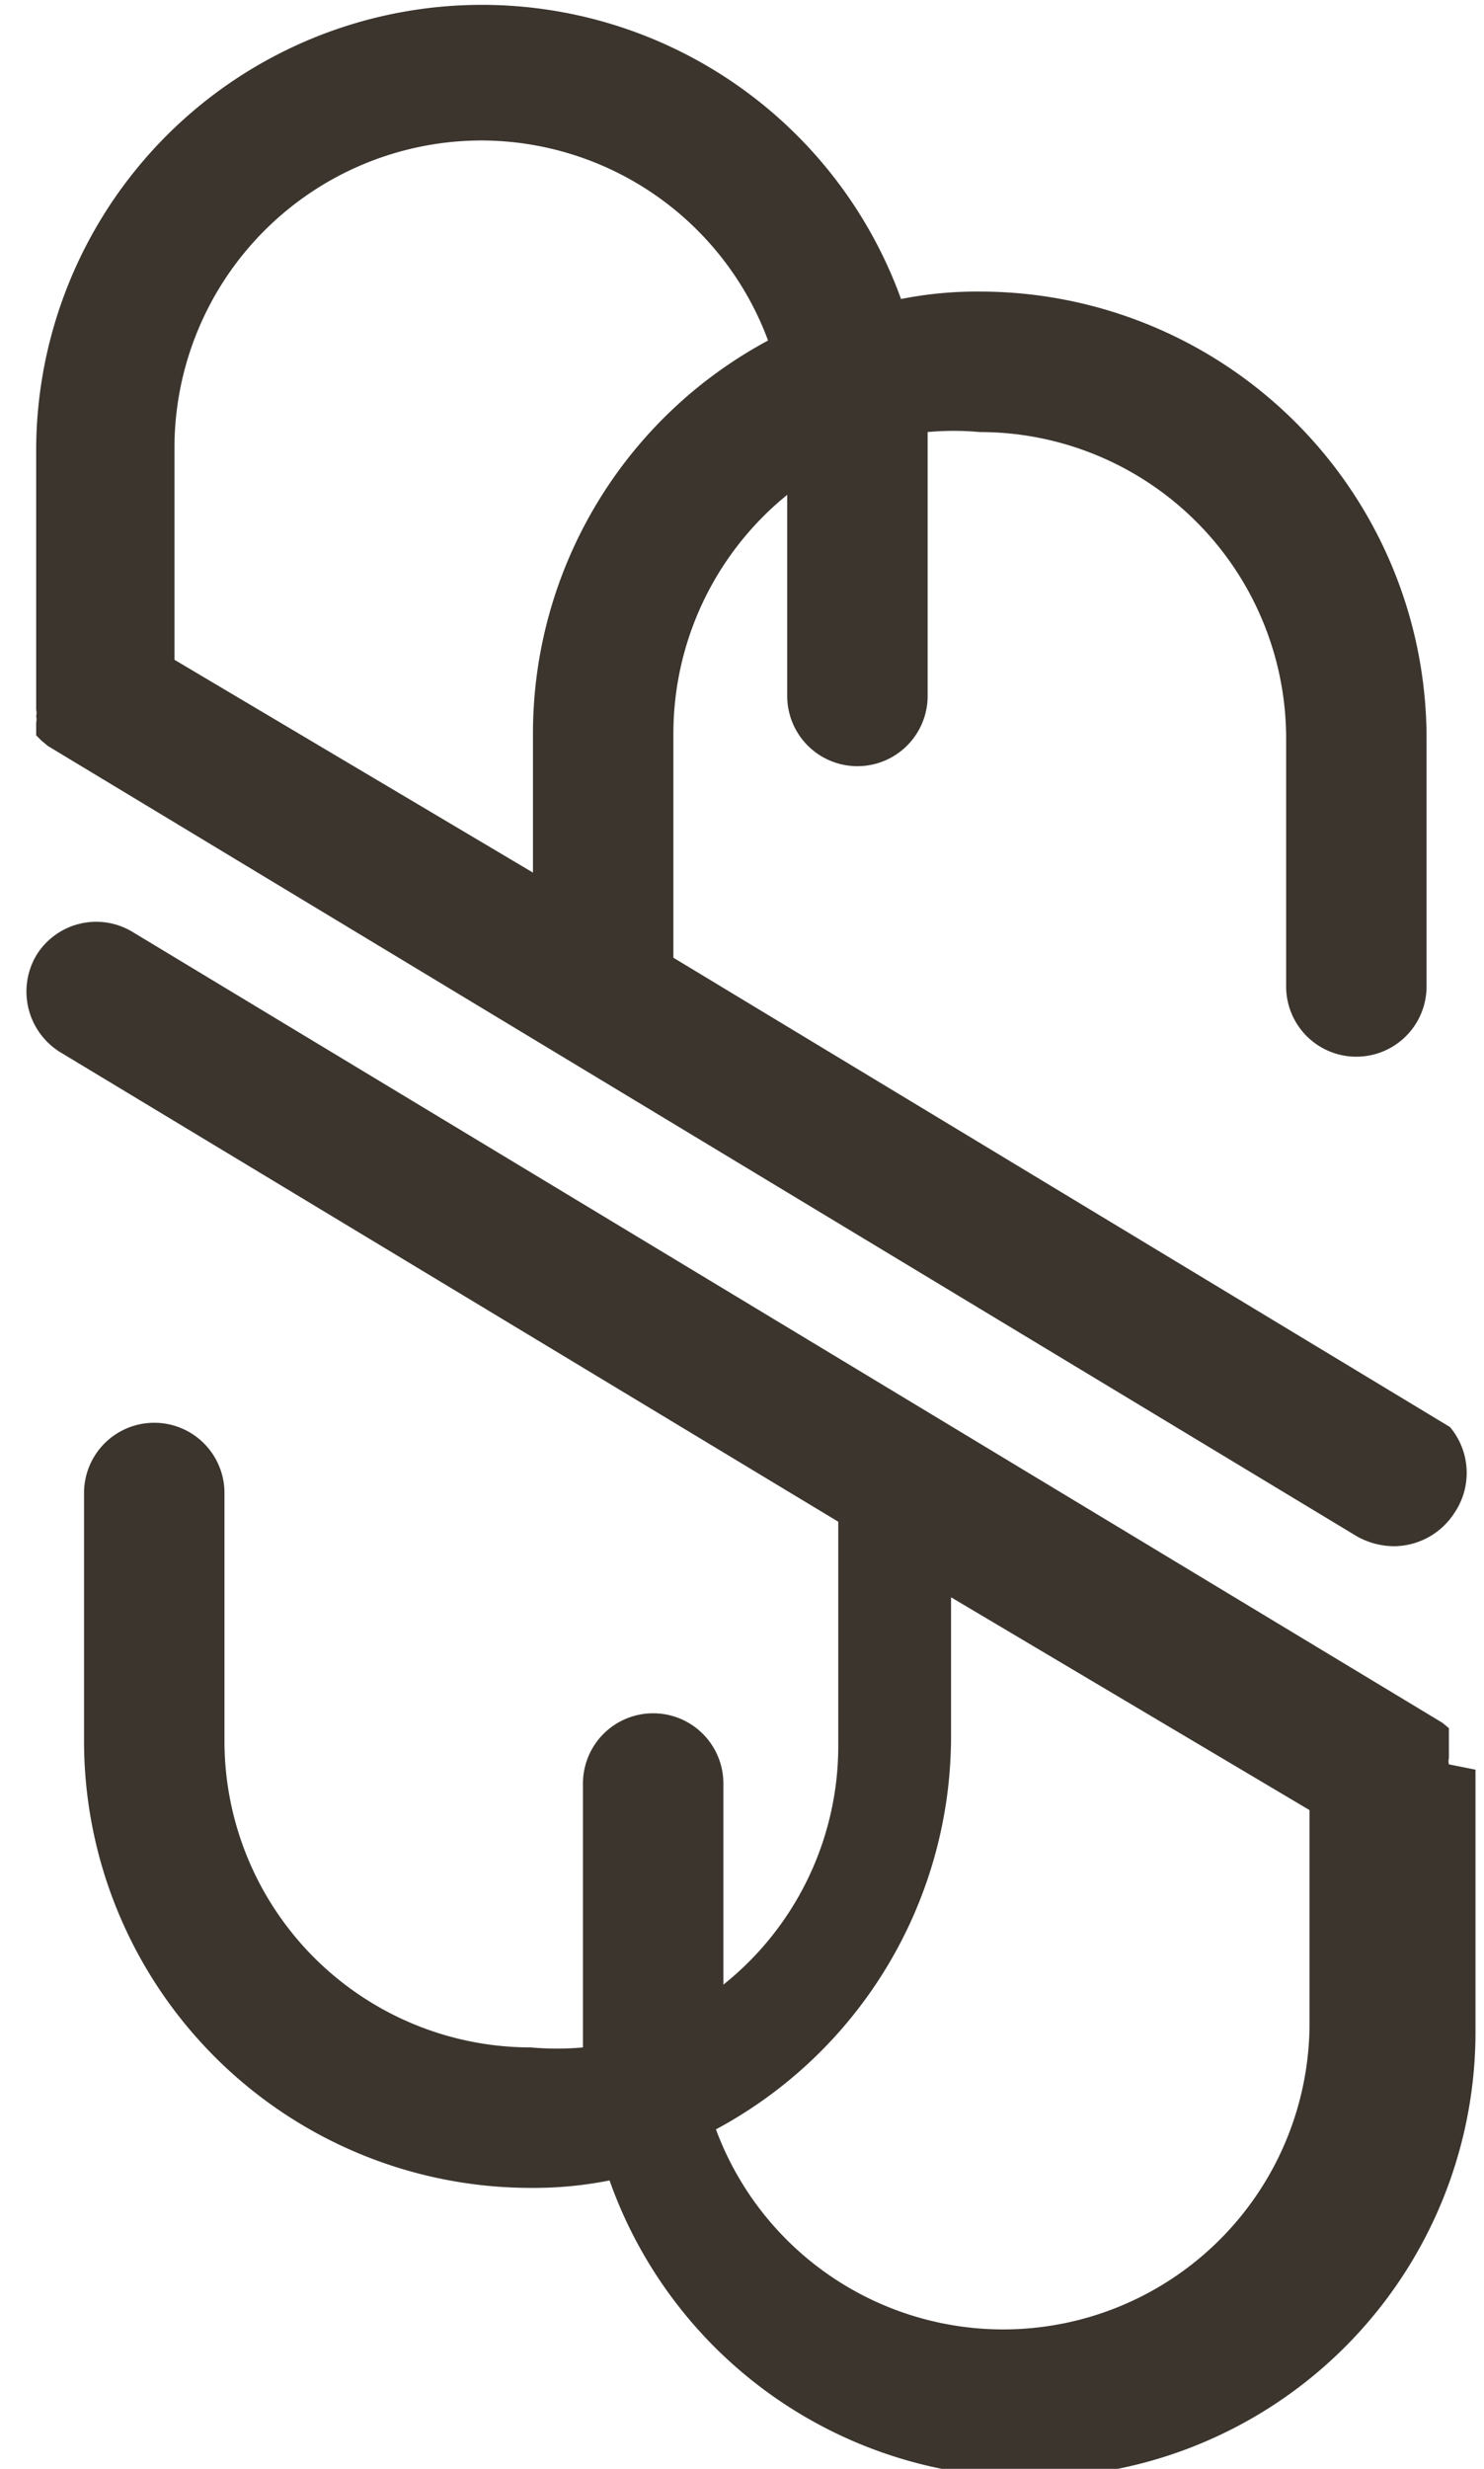 <svg xmlns="http://www.w3.org/2000/svg" viewBox="0 0 13.95 23.2"><defs><style>.cls-1{fill:#3b352e;}</style></defs><g id="OBJECTS"><path class="cls-1" d="M223.57,159.28l-7.3-4.41v-2.11a2.89,2.89,0,0,1,1.07-2.24v1.89a.66.66,0,1,0,1.32,0v-2.34s0-.09,0-.14a2.7,2.7,0,0,1,.49,0,2.88,2.88,0,0,1,2.88,2.87v2.34a.66.66,0,1,0,1.32,0v-2.34a4.2,4.2,0,0,0-4.2-4.19,3.64,3.64,0,0,0-.74.07,4.19,4.19,0,0,0-8.13,1.43v2.43a.13.13,0,0,1,0,.06.14.14,0,0,1,0,.06s0,0,0,.06l0,0,0,.06.05.05s0,0,0,0,0,0,0,0l.06.05h0l12.31,7.43a.72.72,0,0,0,.34.09.68.68,0,0,0,.57-.31A.67.67,0,0,0,223.57,159.28Zm-9.11-12.09a2.88,2.88,0,0,1,2.7,1.88,4.19,4.19,0,0,0-2.21,3.69v1.31l-3.37-2v-2A2.89,2.89,0,0,1,214.46,147.19Z" transform="translate(-209.94 -145.87)"/><path class="cls-1" d="M223.56,162.45a.13.13,0,0,1,0-.06s0,0,0-.06,0,0,0-.06l0-.05,0-.06,0,0,0-.05,0,0-.06-.05h0l-12.31-7.43a.66.66,0,0,0-.91.22.67.67,0,0,0,.23.91l7.31,4.41v2.11a2.87,2.87,0,0,1-1.08,2.24v-1.89a.66.66,0,1,0-1.32,0v2.34c0,.05,0,.09,0,.14a2.7,2.7,0,0,1-.49,0,2.88,2.88,0,0,1-2.88-2.87v-2.34a.66.66,0,0,0-1.32,0v2.34a4.2,4.2,0,0,0,4.2,4.19,3.64,3.64,0,0,0,.74-.07,4.19,4.19,0,0,0,8.14-1.43v-2.43Zm-4.19,5.31a2.88,2.88,0,0,1-2.7-1.88,4.19,4.19,0,0,0,2.21-3.69v-1.31l3.37,2v2A2.88,2.88,0,0,1,219.37,167.76Z" transform="translate(-209.94 -145.87)"/></g></svg>